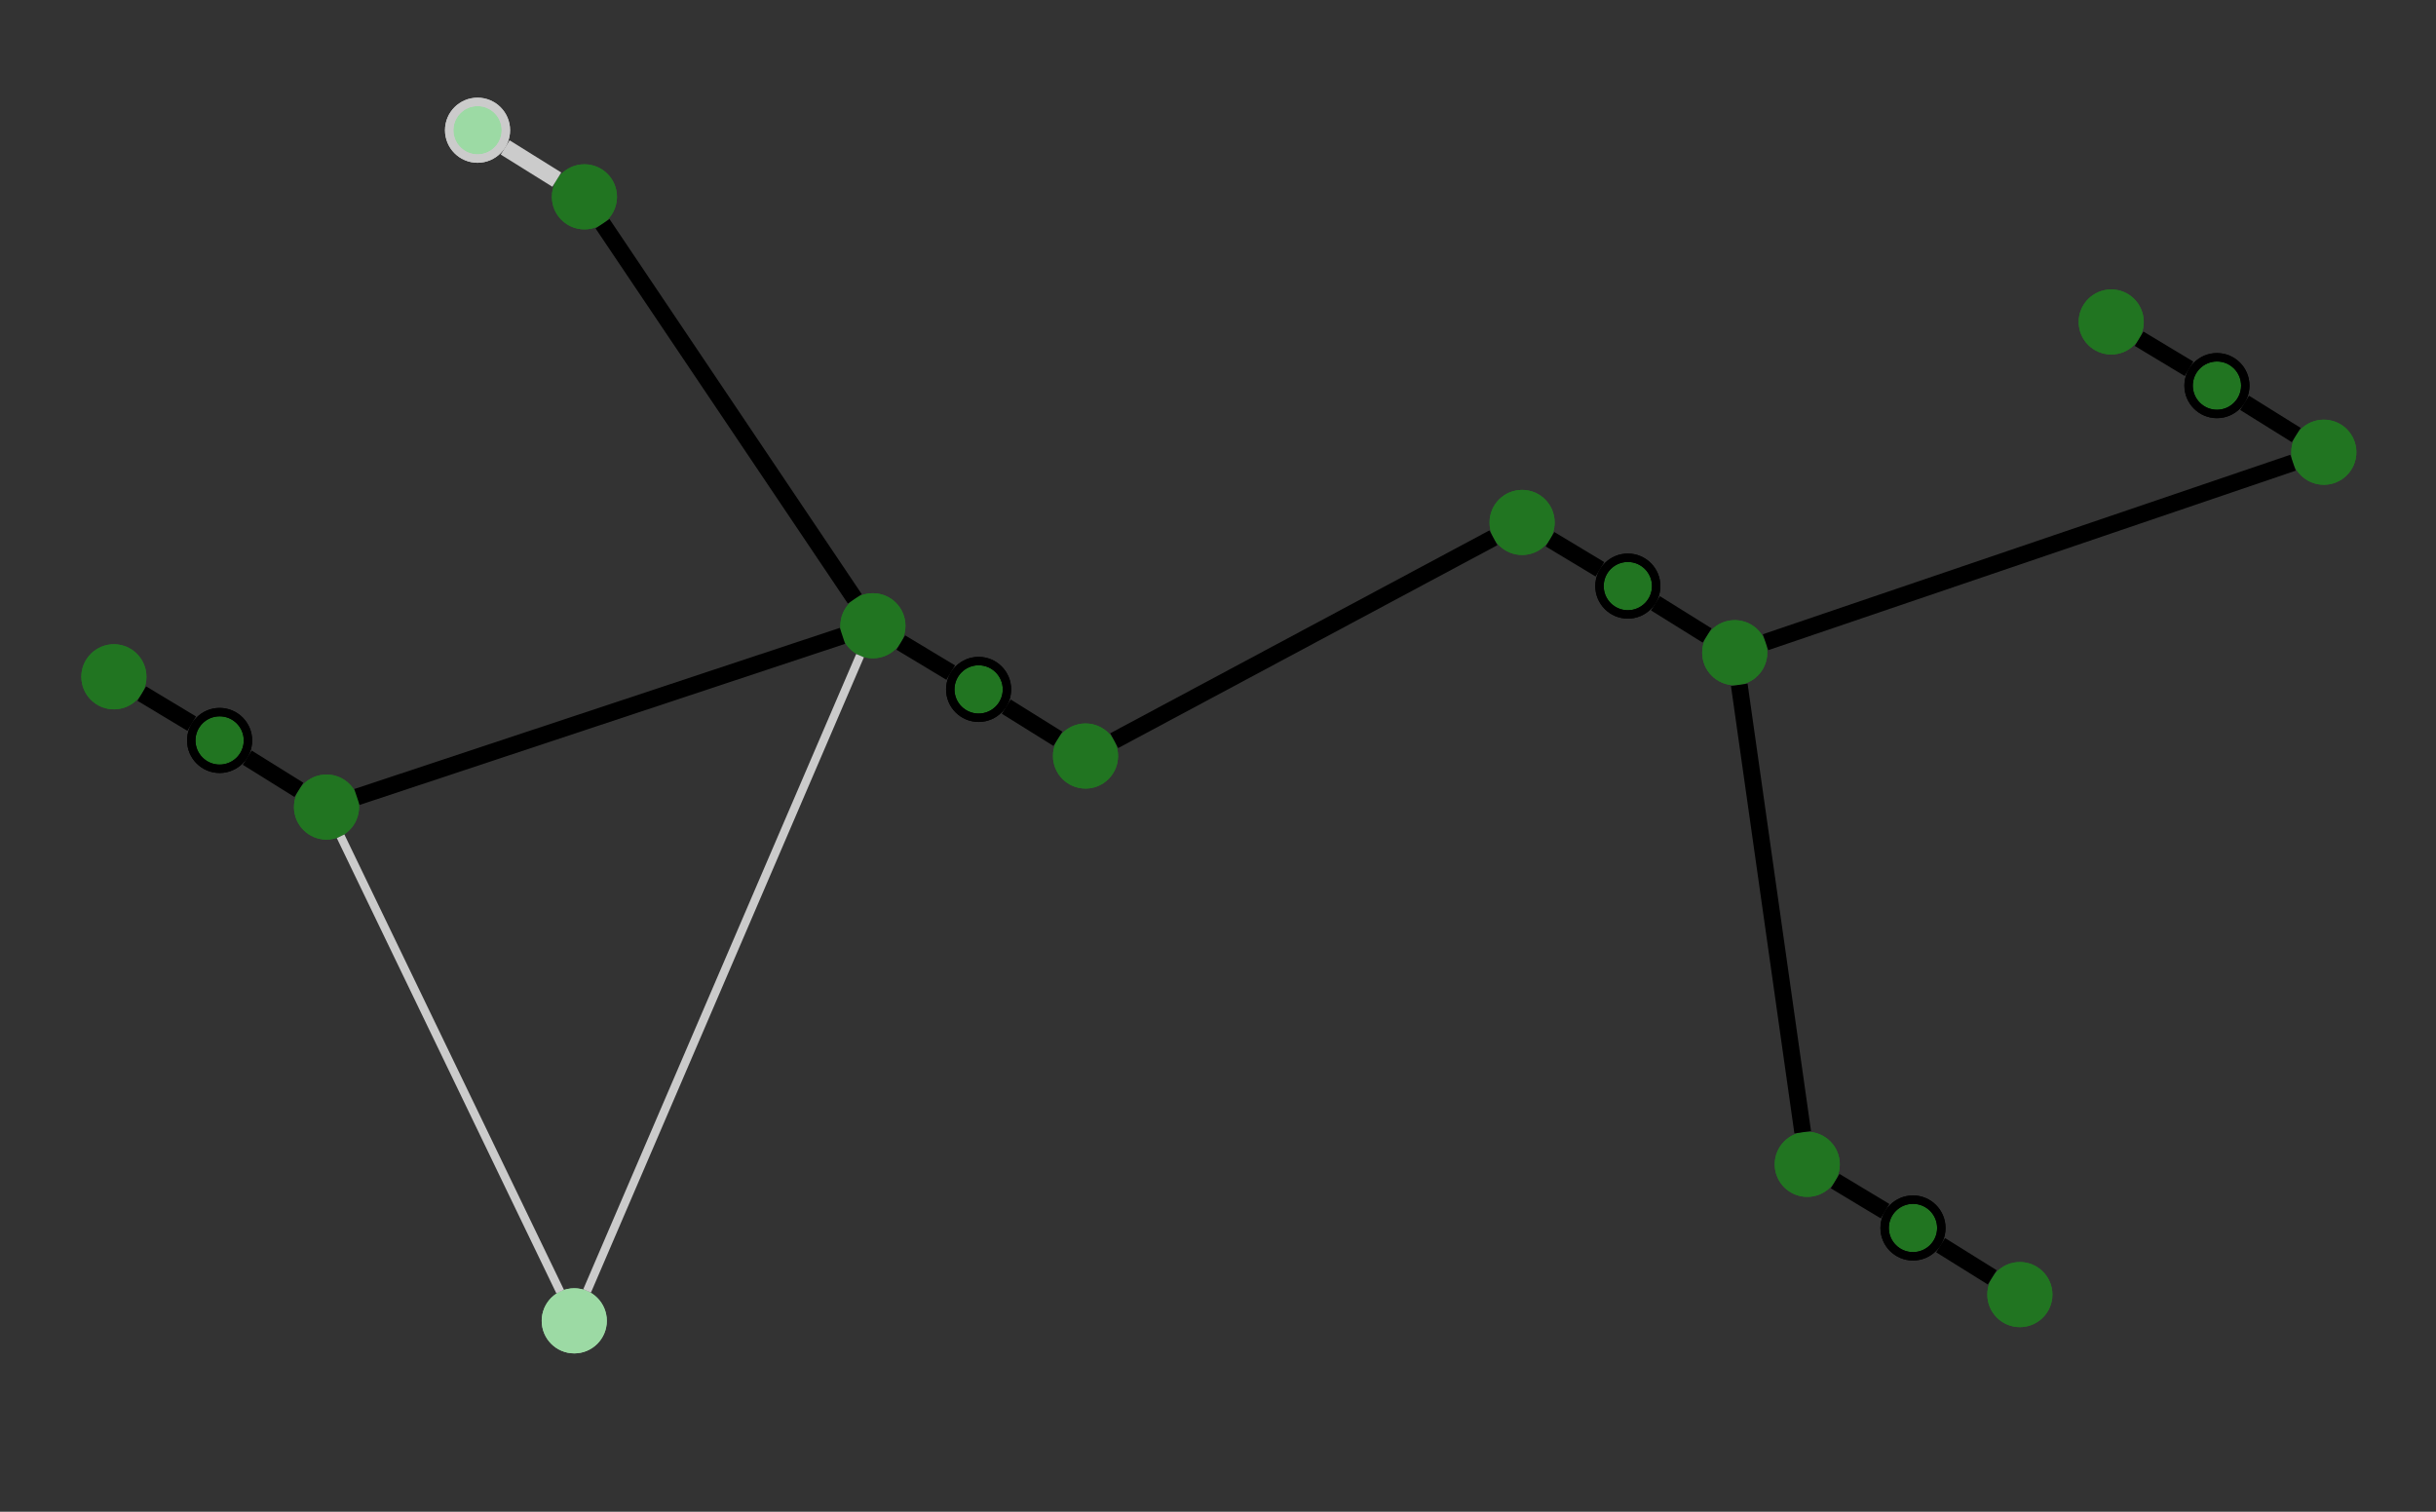 <?xml version="1.0" encoding="UTF-8" standalone="no"?>
<!DOCTYPE svg PUBLIC "-//W3C//DTD SVG 1.0//EN" "http://www.w3.org/TR/2001/PR-SVG-20010719/DTD/svg10.dtd">
<svg width="29cm" height="18cm" viewBox="280 320 580 360" xmlns="http://www.w3.org/2000/svg" xmlns:xlink="http://www.w3.org/1999/xlink">
  <rect x="280" y="320" width="580" height="360" fill="#333333" stroke="none"/>
  <g>
    <g>
      <ellipse style="fill: #217521" cx="357.74" cy="512.192" rx="6.75" ry="6.75"/>
      <ellipse style="fill: none; fill-opacity:0; stroke-width: 2; stroke: #217521" cx="357.74" cy="512.192" rx="6.75" ry="6.75"/>
      <ellipse style="fill: none; fill-opacity:0; stroke-width: 2; stroke: #217521" cx="357.74" cy="512.192" rx="6.75" ry="6.75"/>
    </g>
    <g>
      <ellipse style="fill: #217521" cx="332.29" cy="496.33" rx="6.75" ry="6.75"/>
      <ellipse style="fill: none; fill-opacity:0; stroke-width: 2; stroke: #000000" cx="332.29" cy="496.33" rx="6.75" ry="6.75"/>
      <ellipse style="fill: none; fill-opacity:0; stroke-width: 2; stroke: #000000" cx="332.29" cy="496.33" rx="6.75" ry="6.75"/>
    </g>
    <g>
      <ellipse style="fill: #217521" cx="307.116" cy="481.17" rx="6.75" ry="6.75"/>
      <ellipse style="fill: none; fill-opacity:0; stroke-width: 2; stroke: #217521" cx="307.116" cy="481.17" rx="6.75" ry="6.75"/>
      <ellipse style="fill: none; fill-opacity:0; stroke-width: 2; stroke: #217521" cx="307.116" cy="481.17" rx="6.75" ry="6.75"/>
    </g>
    <line style="fill: none; fill-opacity:0; stroke-width: 4; stroke: #000000" x1="313.76" y1="485.171" x2="325.646" y2="492.329"/>
    <line style="fill: none; fill-opacity:0; stroke-width: 4; stroke: #000000" x1="338.864" y1="500.427" x2="351.166" y2="508.095"/>
  </g>
  <g>
    <ellipse style="fill: #9cdaa4" cx="416.728" cy="634.54" rx="6.75" ry="6.75"/>
    <ellipse style="fill: none; fill-opacity:0; stroke-width: 2; stroke: #9cdaa4" cx="416.728" cy="634.54" rx="6.75" ry="6.75"/>
    <ellipse style="fill: none; fill-opacity:0; stroke-width: 2; stroke: #9cdaa4" cx="416.728" cy="634.54" rx="6.75" ry="6.75"/>
  </g>
  <g>
    <g>
      <ellipse style="fill: #217521" cx="538.456" cy="500.036" rx="6.75" ry="6.75"/>
      <ellipse style="fill: none; fill-opacity:0; stroke-width: 2; stroke: #217521" cx="538.456" cy="500.036" rx="6.75" ry="6.75"/>
      <ellipse style="fill: none; fill-opacity:0; stroke-width: 2; stroke: #217521" cx="538.456" cy="500.036" rx="6.75" ry="6.75"/>
    </g>
    <g>
      <ellipse style="fill: #217521" cx="513.006" cy="484.174" rx="6.75" ry="6.75"/>
      <ellipse style="fill: none; fill-opacity:0; stroke-width: 2; stroke: #000000" cx="513.006" cy="484.174" rx="6.75" ry="6.75"/>
      <ellipse style="fill: none; fill-opacity:0; stroke-width: 2; stroke: #000000" cx="513.006" cy="484.174" rx="6.75" ry="6.75"/>
    </g>
    <g>
      <ellipse style="fill: #217521" cx="487.832" cy="469.016" rx="6.75" ry="6.75"/>
      <ellipse style="fill: none; fill-opacity:0; stroke-width: 2; stroke: #217521" cx="487.832" cy="469.016" rx="6.75" ry="6.75"/>
      <ellipse style="fill: none; fill-opacity:0; stroke-width: 2; stroke: #217521" cx="487.832" cy="469.016" rx="6.75" ry="6.75"/>
    </g>
    <line style="fill: none; fill-opacity:0; stroke-width: 4; stroke: #000000" x1="494.476" y1="473.016" x2="506.362" y2="480.174"/>
    <line style="fill: none; fill-opacity:0; stroke-width: 4; stroke: #000000" x1="519.58" y1="488.271" x2="531.882" y2="495.939"/>
  </g>
  <g>
    <ellipse style="fill: #217521" cx="419.15" cy="366.874" rx="6.75" ry="6.75"/>
    <ellipse style="fill: none; fill-opacity:0; stroke-width: 2; stroke: #217521" cx="419.15" cy="366.874" rx="6.75" ry="6.75"/>
    <ellipse style="fill: none; fill-opacity:0; stroke-width: 2; stroke: #217521" cx="419.15" cy="366.874" rx="6.75" ry="6.75"/>
  </g>
  <g>
    <ellipse style="fill: #9cdaa4" cx="393.7" cy="351.012" rx="6.75" ry="6.75"/>
    <ellipse style="fill: none; fill-opacity:0; stroke-width: 2; stroke: #cbcbcb" cx="393.7" cy="351.012" rx="6.75" ry="6.75"/>
    <ellipse style="fill: none; fill-opacity:0; stroke-width: 2; stroke: #cbcbcb" cx="393.7" cy="351.012" rx="6.75" ry="6.75"/>
  </g>
  <line style="fill: none; fill-opacity:0; stroke-width: 4; stroke: #cbcbcb" x1="400.274" y1="355.109" x2="412.576" y2="362.777"/>
  <g>
    <g>
      <ellipse style="fill: #217521" cx="693.03" cy="475.432" rx="6.75" ry="6.75"/>
      <ellipse style="fill: none; fill-opacity:0; stroke-width: 2; stroke: #217521" cx="693.03" cy="475.432" rx="6.75" ry="6.75"/>
      <ellipse style="fill: none; fill-opacity:0; stroke-width: 2; stroke: #217521" cx="693.03" cy="475.432" rx="6.75" ry="6.75"/>
    </g>
    <g>
      <ellipse style="fill: #217521" cx="667.58" cy="459.57" rx="6.75" ry="6.75"/>
      <ellipse style="fill: none; fill-opacity:0; stroke-width: 2; stroke: #000000" cx="667.58" cy="459.57" rx="6.75" ry="6.75"/>
      <ellipse style="fill: none; fill-opacity:0; stroke-width: 2; stroke: #000000" cx="667.58" cy="459.57" rx="6.75" ry="6.75"/>
    </g>
    <g>
      <ellipse style="fill: #217521" cx="642.406" cy="444.412" rx="6.75" ry="6.75"/>
      <ellipse style="fill: none; fill-opacity:0; stroke-width: 2; stroke: #217521" cx="642.406" cy="444.412" rx="6.75" ry="6.75"/>
      <ellipse style="fill: none; fill-opacity:0; stroke-width: 2; stroke: #217521" cx="642.406" cy="444.412" rx="6.75" ry="6.75"/>
    </g>
    <line style="fill: none; fill-opacity:0; stroke-width: 4; stroke: #000000" x1="649.05" y1="448.412" x2="660.936" y2="455.57"/>
    <line style="fill: none; fill-opacity:0; stroke-width: 4; stroke: #000000" x1="674.154" y1="463.667" x2="686.456" y2="471.335"/>
  </g>
  <g>
    <g>
      <ellipse style="fill: #217521" cx="760.922" cy="628.29" rx="6.75" ry="6.75"/>
      <ellipse style="fill: none; fill-opacity:0; stroke-width: 2; stroke: #217521" cx="760.922" cy="628.29" rx="6.75" ry="6.75"/>
      <ellipse style="fill: none; fill-opacity:0; stroke-width: 2; stroke: #217521" cx="760.922" cy="628.29" rx="6.75" ry="6.75"/>
    </g>
    <g>
      <ellipse style="fill: #217521" cx="735.472" cy="612.428" rx="6.75" ry="6.75"/>
      <ellipse style="fill: none; fill-opacity:0; stroke-width: 2; stroke: #000000" cx="735.472" cy="612.428" rx="6.75" ry="6.75"/>
      <ellipse style="fill: none; fill-opacity:0; stroke-width: 2; stroke: #000000" cx="735.472" cy="612.428" rx="6.75" ry="6.75"/>
    </g>
    <g>
      <ellipse style="fill: #217521" cx="710.298" cy="597.27" rx="6.75" ry="6.75"/>
      <ellipse style="fill: none; fill-opacity:0; stroke-width: 2; stroke: #217521" cx="710.298" cy="597.27" rx="6.75" ry="6.75"/>
      <ellipse style="fill: none; fill-opacity:0; stroke-width: 2; stroke: #217521" cx="710.298" cy="597.27" rx="6.75" ry="6.75"/>
    </g>
    <line style="fill: none; fill-opacity:0; stroke-width: 4; stroke: #000000" x1="716.942" y1="601.27" x2="728.828" y2="608.428"/>
    <line style="fill: none; fill-opacity:0; stroke-width: 4; stroke: #000000" x1="742.046" y1="616.525" x2="754.348" y2="624.193"/>
  </g>
  <g>
    <g>
      <ellipse style="fill: #217521" cx="833.294" cy="427.692" rx="6.75" ry="6.75"/>
      <ellipse style="fill: none; fill-opacity:0; stroke-width: 2; stroke: #217521" cx="833.294" cy="427.692" rx="6.75" ry="6.75"/>
      <ellipse style="fill: none; fill-opacity:0; stroke-width: 2; stroke: #217521" cx="833.294" cy="427.692" rx="6.75" ry="6.75"/>
    </g>
    <g>
      <ellipse style="fill: #217521" cx="807.844" cy="411.83" rx="6.75" ry="6.75"/>
      <ellipse style="fill: none; fill-opacity:0; stroke-width: 2; stroke: #000000" cx="807.844" cy="411.83" rx="6.75" ry="6.75"/>
      <ellipse style="fill: none; fill-opacity:0; stroke-width: 2; stroke: #000000" cx="807.844" cy="411.83" rx="6.75" ry="6.75"/>
    </g>
    <g>
      <ellipse style="fill: #217521" cx="782.67" cy="396.672" rx="6.75" ry="6.75"/>
      <ellipse style="fill: none; fill-opacity:0; stroke-width: 2; stroke: #217521" cx="782.67" cy="396.672" rx="6.75" ry="6.75"/>
      <ellipse style="fill: none; fill-opacity:0; stroke-width: 2; stroke: #217521" cx="782.67" cy="396.672" rx="6.75" ry="6.75"/>
    </g>
    <line style="fill: none; fill-opacity:0; stroke-width: 4; stroke: #000000" x1="789.314" y1="400.672" x2="801.2" y2="407.83"/>
    <line style="fill: none; fill-opacity:0; stroke-width: 4; stroke: #000000" x1="814.418" y1="415.927" x2="826.72" y2="423.595"/>
  </g>
  <line style="fill: none; fill-opacity:0; stroke-width: 4; stroke: #000000" x1="364.981" y1="509.789" x2="480.591" y2="471.419"/>
  <line style="fill: none; fill-opacity:0; stroke-width: 4; stroke: #000000" x1="423.459" y1="373.283" x2="483.523" y2="462.607"/>
  <line style="fill: none; fill-opacity:0; stroke-width: 2; stroke: #cbcbcb" x1="413.372" y1="627.58" x2="361.096" y2="519.152"/>
  <line style="fill: none; fill-opacity:0; stroke-width: 4; stroke: #000000" x1="635.573" y1="448.068" x2="545.289" y2="496.38"/>
  <line style="fill: none; fill-opacity:0; stroke-width: 4; stroke: #000000" x1="709.215" y1="589.625" x2="694.113" y2="483.077"/>
  <line style="fill: none; fill-opacity:0; stroke-width: 4; stroke: #000000" x1="825.957" y1="430.189" x2="700.367" y2="472.935"/>
  <line style="fill: none; fill-opacity:0; stroke-width: 2; stroke: #cbcbcb" x1="419.788" y1="627.418" x2="484.772" y2="476.138"/>
  <rect style="fill: none; fill-opacity:0; stroke-width: 2.35099e-37; stroke: #ffffff" x="280.016" y="320.02" width="579.991" height="359.976"/>
</svg>
